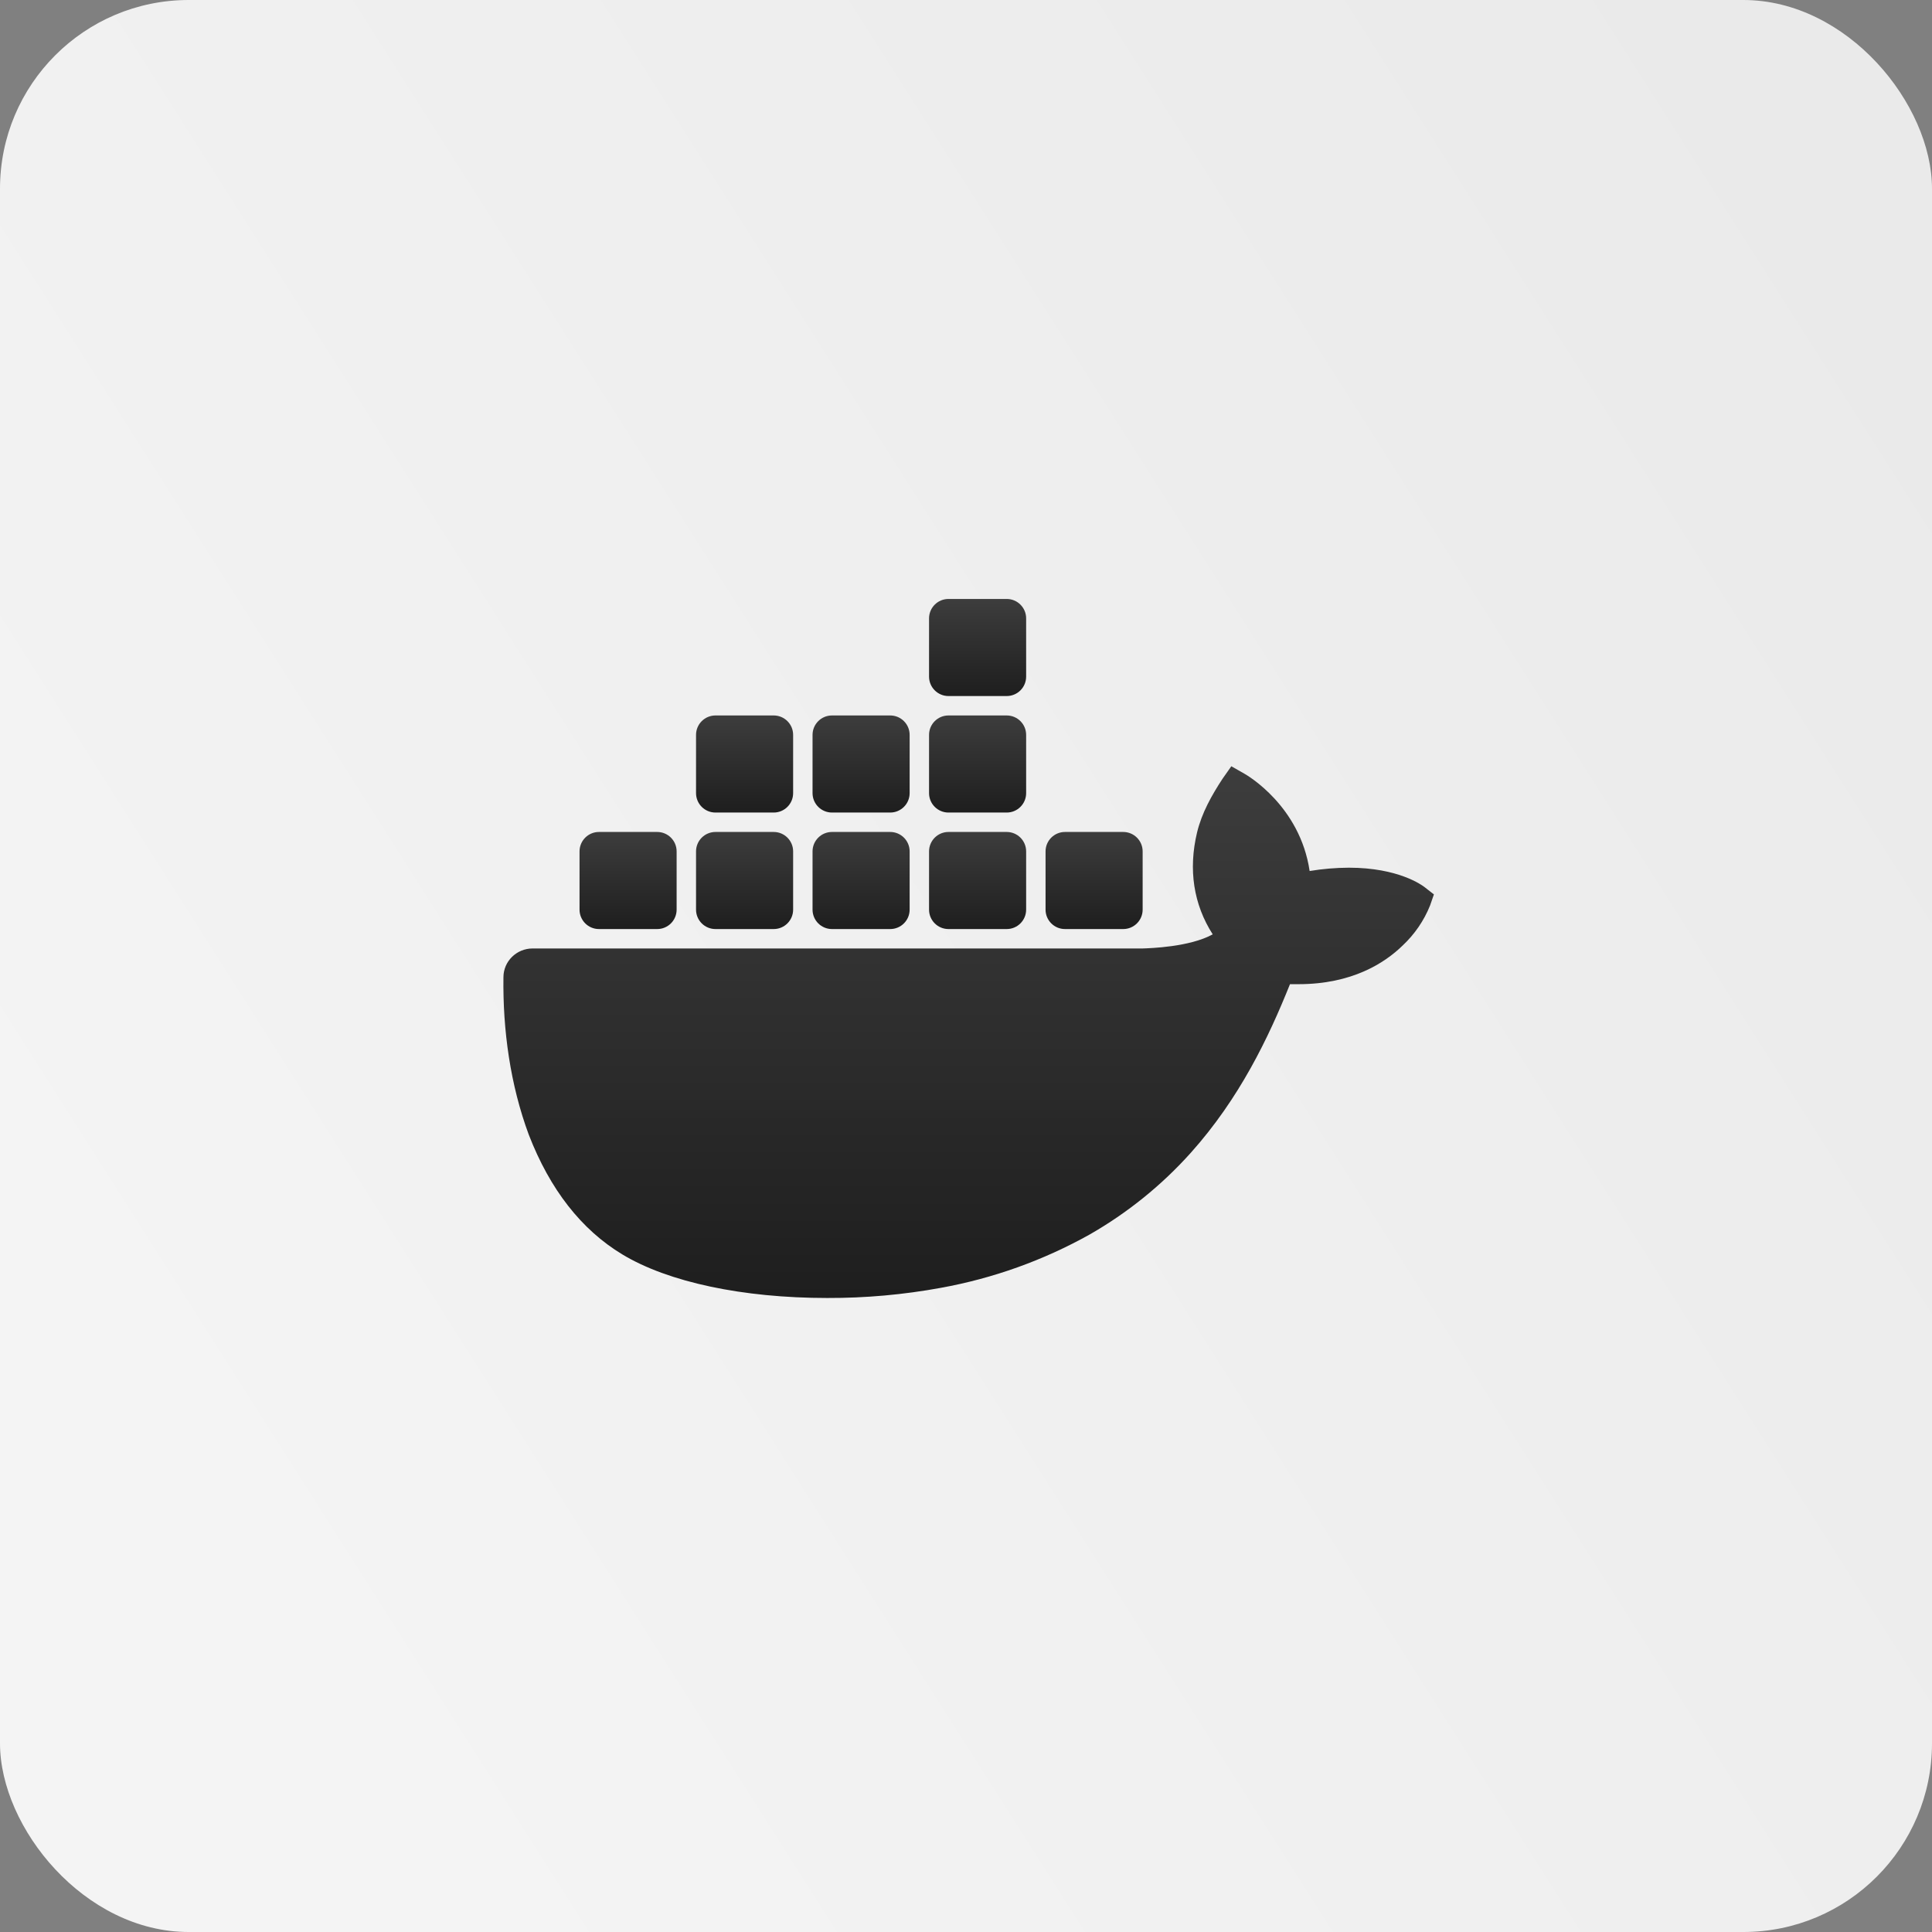 <svg width="512" height="512" viewBox="0 0 512 512" fill="none" xmlns="http://www.w3.org/2000/svg">
<rect x="0" y="0" width="512" height="512" fill="#808080" stroke="none"/>
<rect width="512" height="512" rx="50" fill="url(#paint0_linear_66_11)"/>
<path d="M377.566 235.129C376.897 234.604 370.645 229.947 357.456 229.947C353.972 229.963 350.499 230.256 347.067 230.827C344.514 213.568 330.502 205.458 329.854 205.083L326.314 203.065L323.982 206.379C321.065 210.836 318.487 215.436 317.236 220.597C314.874 230.452 316.31 239.704 321.384 247.613C315.25 250.983 304.799 251.282 302.813 251.354H141.141C136.89 251.359 133.443 254.75 133.417 258.939C133.226 273.002 135.233 287.514 140.137 300.718C145.741 315.219 154.083 325.902 164.93 332.437C177.084 339.78 196.834 343.979 219.224 343.979C229.335 344.01 239.431 343.109 249.373 341.283C263.195 338.776 276.497 334.011 288.723 327.183C298.799 321.425 307.866 314.102 315.579 305.493C328.47 291.095 336.147 275.066 341.859 260.817C342.626 260.817 343.393 260.817 344.134 260.817C358.249 260.817 366.924 255.244 371.71 250.577C374.89 247.597 377.376 243.97 378.986 239.951L380 237.028L377.566 235.129Z" fill="url(#paint1_linear_66_11)"/>
<path d="M174.167 246.208H158.729C155.889 246.208 153.583 243.903 153.583 241.062V225.625C153.583 222.784 155.889 220.479 158.729 220.479H174.167C177.007 220.479 179.313 222.784 179.313 225.625V241.062C179.313 243.903 177.007 246.208 174.167 246.208Z" fill="url(#paint2_linear_66_11)"/>
<path d="M205.042 246.208H189.604C186.764 246.208 184.458 243.903 184.458 241.062V225.625C184.458 222.784 186.764 220.479 189.604 220.479H205.042C207.882 220.479 210.188 222.784 210.188 225.625V241.062C210.188 243.903 207.882 246.208 205.042 246.208Z" fill="url(#paint3_linear_66_11)"/>
<path d="M235.917 246.208H220.479C217.639 246.208 215.333 243.903 215.333 241.062V225.625C215.333 222.784 217.639 220.479 220.479 220.479H235.917C238.757 220.479 241.063 222.784 241.063 225.625V241.062C241.063 243.903 238.757 246.208 235.917 246.208Z" fill="url(#paint4_linear_66_11)"/>
<path d="M266.792 246.208H251.354C248.514 246.208 246.208 243.903 246.208 241.062V225.625C246.208 222.784 248.514 220.479 251.354 220.479H266.792C269.632 220.479 271.938 222.784 271.938 225.625V241.062C271.938 243.903 269.632 246.208 266.792 246.208Z" fill="url(#paint5_linear_66_11)"/>
<path d="M205.042 215.333H189.604C186.764 215.333 184.458 213.028 184.458 210.187V194.75C184.458 191.909 186.764 189.604 189.604 189.604H205.042C207.882 189.604 210.188 191.909 210.188 194.75V210.187C210.188 213.028 207.882 215.333 205.042 215.333Z" fill="url(#paint6_linear_66_11)"/>
<path d="M235.917 215.333H220.479C217.639 215.333 215.333 213.028 215.333 210.187V194.75C215.333 191.909 217.639 189.604 220.479 189.604H235.917C238.757 189.604 241.063 191.909 241.063 194.75V210.187C241.063 213.028 238.757 215.333 235.917 215.333Z" fill="url(#paint7_linear_66_11)"/>
<path d="M266.792 215.333H251.354C248.514 215.333 246.208 213.028 246.208 210.187V194.75C246.208 191.909 248.514 189.604 251.354 189.604H266.792C269.632 189.604 271.938 191.909 271.938 194.75V210.187C271.938 213.028 269.632 215.333 266.792 215.333Z" fill="url(#paint8_linear_66_11)"/>
<path d="M266.792 184.458H251.354C248.514 184.458 246.208 182.153 246.208 179.312V163.875C246.208 161.034 248.514 158.729 251.354 158.729H266.792C269.632 158.729 271.938 161.034 271.938 163.875V179.312C271.938 182.153 269.632 184.458 266.792 184.458Z" fill="url(#paint9_linear_66_11)"/>
<path d="M297.667 246.208H282.229C279.389 246.208 277.083 243.903 277.083 241.062V225.625C277.083 222.784 279.389 220.479 282.229 220.479H297.667C300.507 220.479 302.813 222.784 302.813 225.625V241.062C302.813 243.903 300.507 246.208 297.667 246.208Z" fill="url(#paint10_linear_66_11)"/>
<defs>
<linearGradient id="paint0_linear_66_11" x1="497.5" y1="67" x2="29.5" y2="364.5" gradientUnits="userSpaceOnUse">
<stop stop-color="#EAEAEA"/>
<stop offset="1" stop-color="#F4F4F4"/>
</linearGradient>
<linearGradient id="paint1_linear_66_11" x1="256.702" y1="203.065" x2="256.702" y2="343.98" gradientUnits="userSpaceOnUse">
<stop stop-color="#3D3D3D"/>
<stop offset="1" stop-color="#1E1E1E"/>
</linearGradient>
<linearGradient id="paint2_linear_66_11" x1="166.448" y1="220.479" x2="166.448" y2="246.208" gradientUnits="userSpaceOnUse">
<stop stop-color="#3D3D3D"/>
<stop offset="1" stop-color="#1E1E1E"/>
</linearGradient>
<linearGradient id="paint3_linear_66_11" x1="197.323" y1="220.479" x2="197.323" y2="246.208" gradientUnits="userSpaceOnUse">
<stop stop-color="#3D3D3D"/>
<stop offset="1" stop-color="#1E1E1E"/>
</linearGradient>
<linearGradient id="paint4_linear_66_11" x1="228.198" y1="220.479" x2="228.198" y2="246.208" gradientUnits="userSpaceOnUse">
<stop stop-color="#3D3D3D"/>
<stop offset="1" stop-color="#1E1E1E"/>
</linearGradient>
<linearGradient id="paint5_linear_66_11" x1="259.073" y1="220.479" x2="259.073" y2="246.208" gradientUnits="userSpaceOnUse">
<stop stop-color="#3D3D3D"/>
<stop offset="1" stop-color="#1E1E1E"/>
</linearGradient>
<linearGradient id="paint6_linear_66_11" x1="197.323" y1="189.604" x2="197.323" y2="215.333" gradientUnits="userSpaceOnUse">
<stop stop-color="#3D3D3D"/>
<stop offset="1" stop-color="#1E1E1E"/>
</linearGradient>
<linearGradient id="paint7_linear_66_11" x1="228.198" y1="189.604" x2="228.198" y2="215.333" gradientUnits="userSpaceOnUse">
<stop stop-color="#3D3D3D"/>
<stop offset="1" stop-color="#1E1E1E"/>
</linearGradient>
<linearGradient id="paint8_linear_66_11" x1="259.073" y1="189.604" x2="259.073" y2="215.333" gradientUnits="userSpaceOnUse">
<stop stop-color="#3D3D3D"/>
<stop offset="1" stop-color="#1E1E1E"/>
</linearGradient>
<linearGradient id="paint9_linear_66_11" x1="259.073" y1="158.729" x2="259.073" y2="184.458" gradientUnits="userSpaceOnUse">
<stop stop-color="#3D3D3D"/>
<stop offset="1" stop-color="#1E1E1E"/>
</linearGradient>
<linearGradient id="paint10_linear_66_11" x1="289.948" y1="220.479" x2="289.948" y2="246.208" gradientUnits="userSpaceOnUse">
<stop stop-color="#3D3D3D"/>
<stop offset="1" stop-color="#1E1E1E"/>
</linearGradient>
</defs>
</svg>
